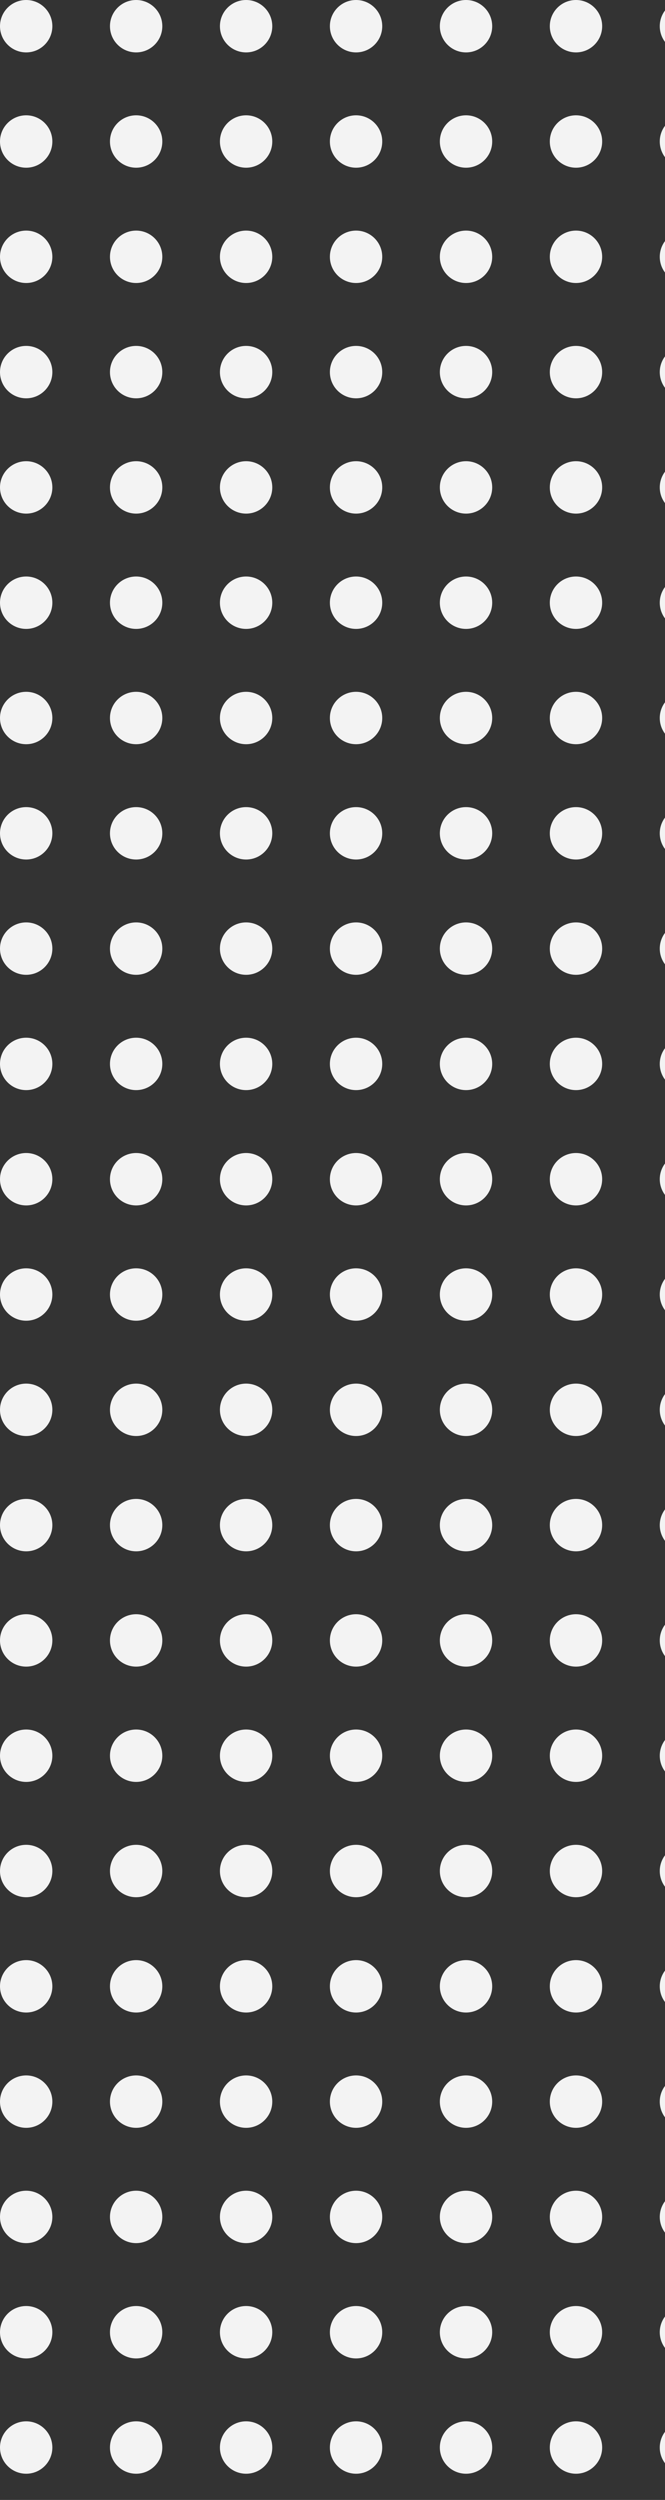 <svg xmlns="http://www.w3.org/2000/svg" xmlns:xlink="http://www.w3.org/1999/xlink" width="127" height="477" viewBox="0 0 127 477">
  <rect x="0" y="0" width="127" height="477" fill="#333333" stroke="none"/>
  <defs>
    <clipPath id="clip-path">
      <rect width="127" height="477" fill="none"/>
    </clipPath>
  </defs>
  <g id="Repeat_Grid_3" data-name="Repeat Grid 3" clip-path="url(#clip-path)">
    <g transform="translate(-38 -155)">
      <circle id="Ellipse_4" data-name="Ellipse 4" cx="5" cy="5" r="5" transform="translate(38 155)" fill="#f3f3f3"/>
    </g>
    <g transform="translate(-17 -155)">
      <circle id="Ellipse_4-2" data-name="Ellipse 4" cx="5" cy="5" r="5" transform="translate(38 155)" fill="#f3f3f3"/>
    </g>
    <g transform="translate(4 -155)">
      <circle id="Ellipse_4-3" data-name="Ellipse 4" cx="5" cy="5" r="5" transform="translate(38 155)" fill="#f3f3f3"/>
    </g>
    <g transform="translate(25 -155)">
      <circle id="Ellipse_4-4" data-name="Ellipse 4" cx="5" cy="5" r="5" transform="translate(38 155)" fill="#f3f3f3"/>
    </g>
    <g transform="translate(46 -155)">
      <circle id="Ellipse_4-5" data-name="Ellipse 4" cx="5" cy="5" r="5" transform="translate(38 155)" fill="#f3f3f3"/>
    </g>
    <g transform="translate(67 -155)">
      <circle id="Ellipse_4-6" data-name="Ellipse 4" cx="5" cy="5" r="5" transform="translate(38 155)" fill="#f3f3f3"/>
    </g>
    <g transform="translate(88 -155)">
      <circle id="Ellipse_4-7" data-name="Ellipse 4" cx="5" cy="5" r="5" transform="translate(38 155)" fill="#f3f3f3"/>
    </g>
    <g transform="translate(-38 -133)">
      <circle id="Ellipse_4-8" data-name="Ellipse 4" cx="5" cy="5" r="5" transform="translate(38 155)" fill="#f3f3f3"/>
    </g>
    <g transform="translate(-17 -133)">
      <circle id="Ellipse_4-9" data-name="Ellipse 4" cx="5" cy="5" r="5" transform="translate(38 155)" fill="#f3f3f3"/>
    </g>
    <g transform="translate(4 -133)">
      <circle id="Ellipse_4-10" data-name="Ellipse 4" cx="5" cy="5" r="5" transform="translate(38 155)" fill="#f3f3f3"/>
    </g>
    <g transform="translate(25 -133)">
      <circle id="Ellipse_4-11" data-name="Ellipse 4" cx="5" cy="5" r="5" transform="translate(38 155)" fill="#f3f3f3"/>
    </g>
    <g transform="translate(46 -133)">
      <circle id="Ellipse_4-12" data-name="Ellipse 4" cx="5" cy="5" r="5" transform="translate(38 155)" fill="#f3f3f3"/>
    </g>
    <g transform="translate(67 -133)">
      <circle id="Ellipse_4-13" data-name="Ellipse 4" cx="5" cy="5" r="5" transform="translate(38 155)" fill="#f3f3f3"/>
    </g>
    <g transform="translate(88 -133)">
      <circle id="Ellipse_4-14" data-name="Ellipse 4" cx="5" cy="5" r="5" transform="translate(38 155)" fill="#f3f3f3"/>
    </g>
    <g transform="translate(-38 -111)">
      <circle id="Ellipse_4-15" data-name="Ellipse 4" cx="5" cy="5" r="5" transform="translate(38 155)" fill="#f3f3f3"/>
    </g>
    <g transform="translate(-17 -111)">
      <circle id="Ellipse_4-16" data-name="Ellipse 4" cx="5" cy="5" r="5" transform="translate(38 155)" fill="#f3f3f3"/>
    </g>
    <g transform="translate(4 -111)">
      <circle id="Ellipse_4-17" data-name="Ellipse 4" cx="5" cy="5" r="5" transform="translate(38 155)" fill="#f3f3f3"/>
    </g>
    <g transform="translate(25 -111)">
      <circle id="Ellipse_4-18" data-name="Ellipse 4" cx="5" cy="5" r="5" transform="translate(38 155)" fill="#f3f3f3"/>
    </g>
    <g transform="translate(46 -111)">
      <circle id="Ellipse_4-19" data-name="Ellipse 4" cx="5" cy="5" r="5" transform="translate(38 155)" fill="#f3f3f3"/>
    </g>
    <g transform="translate(67 -111)">
      <circle id="Ellipse_4-20" data-name="Ellipse 4" cx="5" cy="5" r="5" transform="translate(38 155)" fill="#f3f3f3"/>
    </g>
    <g transform="translate(88 -111)">
      <circle id="Ellipse_4-21" data-name="Ellipse 4" cx="5" cy="5" r="5" transform="translate(38 155)" fill="#f3f3f3"/>
    </g>
    <g transform="translate(-38 -89)">
      <circle id="Ellipse_4-22" data-name="Ellipse 4" cx="5" cy="5" r="5" transform="translate(38 155)" fill="#f3f3f3"/>
    </g>
    <g transform="translate(-17 -89)">
      <circle id="Ellipse_4-23" data-name="Ellipse 4" cx="5" cy="5" r="5" transform="translate(38 155)" fill="#f3f3f3"/>
    </g>
    <g transform="translate(4 -89)">
      <circle id="Ellipse_4-24" data-name="Ellipse 4" cx="5" cy="5" r="5" transform="translate(38 155)" fill="#f3f3f3"/>
    </g>
    <g transform="translate(25 -89)">
      <circle id="Ellipse_4-25" data-name="Ellipse 4" cx="5" cy="5" r="5" transform="translate(38 155)" fill="#f3f3f3"/>
    </g>
    <g transform="translate(46 -89)">
      <circle id="Ellipse_4-26" data-name="Ellipse 4" cx="5" cy="5" r="5" transform="translate(38 155)" fill="#f3f3f3"/>
    </g>
    <g transform="translate(67 -89)">
      <circle id="Ellipse_4-27" data-name="Ellipse 4" cx="5" cy="5" r="5" transform="translate(38 155)" fill="#f3f3f3"/>
    </g>
    <g transform="translate(88 -89)">
      <circle id="Ellipse_4-28" data-name="Ellipse 4" cx="5" cy="5" r="5" transform="translate(38 155)" fill="#f3f3f3"/>
    </g>
    <g transform="translate(-38 -67)">
      <circle id="Ellipse_4-29" data-name="Ellipse 4" cx="5" cy="5" r="5" transform="translate(38 155)" fill="#f3f3f3"/>
    </g>
    <g transform="translate(-17 -67)">
      <circle id="Ellipse_4-30" data-name="Ellipse 4" cx="5" cy="5" r="5" transform="translate(38 155)" fill="#f3f3f3"/>
    </g>
    <g transform="translate(4 -67)">
      <circle id="Ellipse_4-31" data-name="Ellipse 4" cx="5" cy="5" r="5" transform="translate(38 155)" fill="#f3f3f3"/>
    </g>
    <g transform="translate(25 -67)">
      <circle id="Ellipse_4-32" data-name="Ellipse 4" cx="5" cy="5" r="5" transform="translate(38 155)" fill="#f3f3f3"/>
    </g>
    <g transform="translate(46 -67)">
      <circle id="Ellipse_4-33" data-name="Ellipse 4" cx="5" cy="5" r="5" transform="translate(38 155)" fill="#f3f3f3"/>
    </g>
    <g transform="translate(67 -67)">
      <circle id="Ellipse_4-34" data-name="Ellipse 4" cx="5" cy="5" r="5" transform="translate(38 155)" fill="#f3f3f3"/>
    </g>
    <g transform="translate(88 -67)">
      <circle id="Ellipse_4-35" data-name="Ellipse 4" cx="5" cy="5" r="5" transform="translate(38 155)" fill="#f3f3f3"/>
    </g>
    <g transform="translate(-38 -45)">
      <circle id="Ellipse_4-36" data-name="Ellipse 4" cx="5" cy="5" r="5" transform="translate(38 155)" fill="#f3f3f3"/>
    </g>
    <g transform="translate(-17 -45)">
      <circle id="Ellipse_4-37" data-name="Ellipse 4" cx="5" cy="5" r="5" transform="translate(38 155)" fill="#f3f3f3"/>
    </g>
    <g transform="translate(4 -45)">
      <circle id="Ellipse_4-38" data-name="Ellipse 4" cx="5" cy="5" r="5" transform="translate(38 155)" fill="#f3f3f3"/>
    </g>
    <g transform="translate(25 -45)">
      <circle id="Ellipse_4-39" data-name="Ellipse 4" cx="5" cy="5" r="5" transform="translate(38 155)" fill="#f3f3f3"/>
    </g>
    <g transform="translate(46 -45)">
      <circle id="Ellipse_4-40" data-name="Ellipse 4" cx="5" cy="5" r="5" transform="translate(38 155)" fill="#f3f3f3"/>
    </g>
    <g transform="translate(67 -45)">
      <circle id="Ellipse_4-41" data-name="Ellipse 4" cx="5" cy="5" r="5" transform="translate(38 155)" fill="#f3f3f3"/>
    </g>
    <g transform="translate(88 -45)">
      <circle id="Ellipse_4-42" data-name="Ellipse 4" cx="5" cy="5" r="5" transform="translate(38 155)" fill="#f3f3f3"/>
    </g>
    <g transform="translate(-38 -23)">
      <circle id="Ellipse_4-43" data-name="Ellipse 4" cx="5" cy="5" r="5" transform="translate(38 155)" fill="#f3f3f3"/>
    </g>
    <g transform="translate(-17 -23)">
      <circle id="Ellipse_4-44" data-name="Ellipse 4" cx="5" cy="5" r="5" transform="translate(38 155)" fill="#f3f3f3"/>
    </g>
    <g transform="translate(4 -23)">
      <circle id="Ellipse_4-45" data-name="Ellipse 4" cx="5" cy="5" r="5" transform="translate(38 155)" fill="#f3f3f3"/>
    </g>
    <g transform="translate(25 -23)">
      <circle id="Ellipse_4-46" data-name="Ellipse 4" cx="5" cy="5" r="5" transform="translate(38 155)" fill="#f3f3f3"/>
    </g>
    <g transform="translate(46 -23)">
      <circle id="Ellipse_4-47" data-name="Ellipse 4" cx="5" cy="5" r="5" transform="translate(38 155)" fill="#f3f3f3"/>
    </g>
    <g transform="translate(67 -23)">
      <circle id="Ellipse_4-48" data-name="Ellipse 4" cx="5" cy="5" r="5" transform="translate(38 155)" fill="#f3f3f3"/>
    </g>
    <g transform="translate(88 -23)">
      <circle id="Ellipse_4-49" data-name="Ellipse 4" cx="5" cy="5" r="5" transform="translate(38 155)" fill="#f3f3f3"/>
    </g>
    <g transform="translate(-38 -1)">
      <circle id="Ellipse_4-50" data-name="Ellipse 4" cx="5" cy="5" r="5" transform="translate(38 155)" fill="#f3f3f3"/>
    </g>
    <g transform="translate(-17 -1)">
      <circle id="Ellipse_4-51" data-name="Ellipse 4" cx="5" cy="5" r="5" transform="translate(38 155)" fill="#f3f3f3"/>
    </g>
    <g transform="translate(4 -1)">
      <circle id="Ellipse_4-52" data-name="Ellipse 4" cx="5" cy="5" r="5" transform="translate(38 155)" fill="#f3f3f3"/>
    </g>
    <g transform="translate(25 -1)">
      <circle id="Ellipse_4-53" data-name="Ellipse 4" cx="5" cy="5" r="5" transform="translate(38 155)" fill="#f3f3f3"/>
    </g>
    <g transform="translate(46 -1)">
      <circle id="Ellipse_4-54" data-name="Ellipse 4" cx="5" cy="5" r="5" transform="translate(38 155)" fill="#f3f3f3"/>
    </g>
    <g transform="translate(67 -1)">
      <circle id="Ellipse_4-55" data-name="Ellipse 4" cx="5" cy="5" r="5" transform="translate(38 155)" fill="#f3f3f3"/>
    </g>
    <g transform="translate(88 -1)">
      <circle id="Ellipse_4-56" data-name="Ellipse 4" cx="5" cy="5" r="5" transform="translate(38 155)" fill="#f3f3f3"/>
    </g>
    <g transform="translate(-38 21)">
      <circle id="Ellipse_4-57" data-name="Ellipse 4" cx="5" cy="5" r="5" transform="translate(38 155)" fill="#f3f3f3"/>
    </g>
    <g transform="translate(-17 21)">
      <circle id="Ellipse_4-58" data-name="Ellipse 4" cx="5" cy="5" r="5" transform="translate(38 155)" fill="#f3f3f3"/>
    </g>
    <g transform="translate(4 21)">
      <circle id="Ellipse_4-59" data-name="Ellipse 4" cx="5" cy="5" r="5" transform="translate(38 155)" fill="#f3f3f3"/>
    </g>
    <g transform="translate(25 21)">
      <circle id="Ellipse_4-60" data-name="Ellipse 4" cx="5" cy="5" r="5" transform="translate(38 155)" fill="#f3f3f3"/>
    </g>
    <g transform="translate(46 21)">
      <circle id="Ellipse_4-61" data-name="Ellipse 4" cx="5" cy="5" r="5" transform="translate(38 155)" fill="#f3f3f3"/>
    </g>
    <g transform="translate(67 21)">
      <circle id="Ellipse_4-62" data-name="Ellipse 4" cx="5" cy="5" r="5" transform="translate(38 155)" fill="#f3f3f3"/>
    </g>
    <g transform="translate(88 21)">
      <circle id="Ellipse_4-63" data-name="Ellipse 4" cx="5" cy="5" r="5" transform="translate(38 155)" fill="#f3f3f3"/>
    </g>
    <g transform="translate(-38 43)">
      <circle id="Ellipse_4-64" data-name="Ellipse 4" cx="5" cy="5" r="5" transform="translate(38 155)" fill="#f3f3f3"/>
    </g>
    <g transform="translate(-17 43)">
      <circle id="Ellipse_4-65" data-name="Ellipse 4" cx="5" cy="5" r="5" transform="translate(38 155)" fill="#f3f3f3"/>
    </g>
    <g transform="translate(4 43)">
      <circle id="Ellipse_4-66" data-name="Ellipse 4" cx="5" cy="5" r="5" transform="translate(38 155)" fill="#f3f3f3"/>
    </g>
    <g transform="translate(25 43)">
      <circle id="Ellipse_4-67" data-name="Ellipse 4" cx="5" cy="5" r="5" transform="translate(38 155)" fill="#f3f3f3"/>
    </g>
    <g transform="translate(46 43)">
      <circle id="Ellipse_4-68" data-name="Ellipse 4" cx="5" cy="5" r="5" transform="translate(38 155)" fill="#f3f3f3"/>
    </g>
    <g transform="translate(67 43)">
      <circle id="Ellipse_4-69" data-name="Ellipse 4" cx="5" cy="5" r="5" transform="translate(38 155)" fill="#f3f3f3"/>
    </g>
    <g transform="translate(88 43)">
      <circle id="Ellipse_4-70" data-name="Ellipse 4" cx="5" cy="5" r="5" transform="translate(38 155)" fill="#f3f3f3"/>
    </g>
    <g transform="translate(-38 65)">
      <circle id="Ellipse_4-71" data-name="Ellipse 4" cx="5" cy="5" r="5" transform="translate(38 155)" fill="#f3f3f3"/>
    </g>
    <g transform="translate(-17 65)">
      <circle id="Ellipse_4-72" data-name="Ellipse 4" cx="5" cy="5" r="5" transform="translate(38 155)" fill="#f3f3f3"/>
    </g>
    <g transform="translate(4 65)">
      <circle id="Ellipse_4-73" data-name="Ellipse 4" cx="5" cy="5" r="5" transform="translate(38 155)" fill="#f3f3f3"/>
    </g>
    <g transform="translate(25 65)">
      <circle id="Ellipse_4-74" data-name="Ellipse 4" cx="5" cy="5" r="5" transform="translate(38 155)" fill="#f3f3f3"/>
    </g>
    <g transform="translate(46 65)">
      <circle id="Ellipse_4-75" data-name="Ellipse 4" cx="5" cy="5" r="5" transform="translate(38 155)" fill="#f3f3f3"/>
    </g>
    <g transform="translate(67 65)">
      <circle id="Ellipse_4-76" data-name="Ellipse 4" cx="5" cy="5" r="5" transform="translate(38 155)" fill="#f3f3f3"/>
    </g>
    <g transform="translate(88 65)">
      <circle id="Ellipse_4-77" data-name="Ellipse 4" cx="5" cy="5" r="5" transform="translate(38 155)" fill="#f3f3f3"/>
    </g>
    <g transform="translate(-38 87)">
      <circle id="Ellipse_4-78" data-name="Ellipse 4" cx="5" cy="5" r="5" transform="translate(38 155)" fill="#f3f3f3"/>
    </g>
    <g transform="translate(-17 87)">
      <circle id="Ellipse_4-79" data-name="Ellipse 4" cx="5" cy="5" r="5" transform="translate(38 155)" fill="#f3f3f3"/>
    </g>
    <g transform="translate(4 87)">
      <circle id="Ellipse_4-80" data-name="Ellipse 4" cx="5" cy="5" r="5" transform="translate(38 155)" fill="#f3f3f3"/>
    </g>
    <g transform="translate(25 87)">
      <circle id="Ellipse_4-81" data-name="Ellipse 4" cx="5" cy="5" r="5" transform="translate(38 155)" fill="#f3f3f3"/>
    </g>
    <g transform="translate(46 87)">
      <circle id="Ellipse_4-82" data-name="Ellipse 4" cx="5" cy="5" r="5" transform="translate(38 155)" fill="#f3f3f3"/>
    </g>
    <g transform="translate(67 87)">
      <circle id="Ellipse_4-83" data-name="Ellipse 4" cx="5" cy="5" r="5" transform="translate(38 155)" fill="#f3f3f3"/>
    </g>
    <g transform="translate(88 87)">
      <circle id="Ellipse_4-84" data-name="Ellipse 4" cx="5" cy="5" r="5" transform="translate(38 155)" fill="#f3f3f3"/>
    </g>
    <g transform="translate(-38 109)">
      <circle id="Ellipse_4-85" data-name="Ellipse 4" cx="5" cy="5" r="5" transform="translate(38 155)" fill="#f3f3f3"/>
    </g>
    <g transform="translate(-17 109)">
      <circle id="Ellipse_4-86" data-name="Ellipse 4" cx="5" cy="5" r="5" transform="translate(38 155)" fill="#f3f3f3"/>
    </g>
    <g transform="translate(4 109)">
      <circle id="Ellipse_4-87" data-name="Ellipse 4" cx="5" cy="5" r="5" transform="translate(38 155)" fill="#f3f3f3"/>
    </g>
    <g transform="translate(25 109)">
      <circle id="Ellipse_4-88" data-name="Ellipse 4" cx="5" cy="5" r="5" transform="translate(38 155)" fill="#f3f3f3"/>
    </g>
    <g transform="translate(46 109)">
      <circle id="Ellipse_4-89" data-name="Ellipse 4" cx="5" cy="5" r="5" transform="translate(38 155)" fill="#f3f3f3"/>
    </g>
    <g transform="translate(67 109)">
      <circle id="Ellipse_4-90" data-name="Ellipse 4" cx="5" cy="5" r="5" transform="translate(38 155)" fill="#f3f3f3"/>
    </g>
    <g transform="translate(88 109)">
      <circle id="Ellipse_4-91" data-name="Ellipse 4" cx="5" cy="5" r="5" transform="translate(38 155)" fill="#f3f3f3"/>
    </g>
    <g transform="translate(-38 131)">
      <circle id="Ellipse_4-92" data-name="Ellipse 4" cx="5" cy="5" r="5" transform="translate(38 155)" fill="#f3f3f3"/>
    </g>
    <g transform="translate(-17 131)">
      <circle id="Ellipse_4-93" data-name="Ellipse 4" cx="5" cy="5" r="5" transform="translate(38 155)" fill="#f3f3f3"/>
    </g>
    <g transform="translate(4 131)">
      <circle id="Ellipse_4-94" data-name="Ellipse 4" cx="5" cy="5" r="5" transform="translate(38 155)" fill="#f3f3f3"/>
    </g>
    <g transform="translate(25 131)">
      <circle id="Ellipse_4-95" data-name="Ellipse 4" cx="5" cy="5" r="5" transform="translate(38 155)" fill="#f3f3f3"/>
    </g>
    <g transform="translate(46 131)">
      <circle id="Ellipse_4-96" data-name="Ellipse 4" cx="5" cy="5" r="5" transform="translate(38 155)" fill="#f3f3f3"/>
    </g>
    <g transform="translate(67 131)">
      <circle id="Ellipse_4-97" data-name="Ellipse 4" cx="5" cy="5" r="5" transform="translate(38 155)" fill="#f3f3f3"/>
    </g>
    <g transform="translate(88 131)">
      <circle id="Ellipse_4-98" data-name="Ellipse 4" cx="5" cy="5" r="5" transform="translate(38 155)" fill="#f3f3f3"/>
    </g>
    <g transform="translate(-38 153)">
      <circle id="Ellipse_4-99" data-name="Ellipse 4" cx="5" cy="5" r="5" transform="translate(38 155)" fill="#f3f3f3"/>
    </g>
    <g transform="translate(-17 153)">
      <circle id="Ellipse_4-100" data-name="Ellipse 4" cx="5" cy="5" r="5" transform="translate(38 155)" fill="#f3f3f3"/>
    </g>
    <g transform="translate(4 153)">
      <circle id="Ellipse_4-101" data-name="Ellipse 4" cx="5" cy="5" r="5" transform="translate(38 155)" fill="#f3f3f3"/>
    </g>
    <g transform="translate(25 153)">
      <circle id="Ellipse_4-102" data-name="Ellipse 4" cx="5" cy="5" r="5" transform="translate(38 155)" fill="#f3f3f3"/>
    </g>
    <g transform="translate(46 153)">
      <circle id="Ellipse_4-103" data-name="Ellipse 4" cx="5" cy="5" r="5" transform="translate(38 155)" fill="#f3f3f3"/>
    </g>
    <g transform="translate(67 153)">
      <circle id="Ellipse_4-104" data-name="Ellipse 4" cx="5" cy="5" r="5" transform="translate(38 155)" fill="#f3f3f3"/>
    </g>
    <g transform="translate(88 153)">
      <circle id="Ellipse_4-105" data-name="Ellipse 4" cx="5" cy="5" r="5" transform="translate(38 155)" fill="#f3f3f3"/>
    </g>
    <g transform="translate(-38 175)">
      <circle id="Ellipse_4-106" data-name="Ellipse 4" cx="5" cy="5" r="5" transform="translate(38 155)" fill="#f3f3f3"/>
    </g>
    <g transform="translate(-17 175)">
      <circle id="Ellipse_4-107" data-name="Ellipse 4" cx="5" cy="5" r="5" transform="translate(38 155)" fill="#f3f3f3"/>
    </g>
    <g transform="translate(4 175)">
      <circle id="Ellipse_4-108" data-name="Ellipse 4" cx="5" cy="5" r="5" transform="translate(38 155)" fill="#f3f3f3"/>
    </g>
    <g transform="translate(25 175)">
      <circle id="Ellipse_4-109" data-name="Ellipse 4" cx="5" cy="5" r="5" transform="translate(38 155)" fill="#f3f3f3"/>
    </g>
    <g transform="translate(46 175)">
      <circle id="Ellipse_4-110" data-name="Ellipse 4" cx="5" cy="5" r="5" transform="translate(38 155)" fill="#f3f3f3"/>
    </g>
    <g transform="translate(67 175)">
      <circle id="Ellipse_4-111" data-name="Ellipse 4" cx="5" cy="5" r="5" transform="translate(38 155)" fill="#f3f3f3"/>
    </g>
    <g transform="translate(88 175)">
      <circle id="Ellipse_4-112" data-name="Ellipse 4" cx="5" cy="5" r="5" transform="translate(38 155)" fill="#f3f3f3"/>
    </g>
    <g transform="translate(-38 197)">
      <circle id="Ellipse_4-113" data-name="Ellipse 4" cx="5" cy="5" r="5" transform="translate(38 155)" fill="#f3f3f3"/>
    </g>
    <g transform="translate(-17 197)">
      <circle id="Ellipse_4-114" data-name="Ellipse 4" cx="5" cy="5" r="5" transform="translate(38 155)" fill="#f3f3f3"/>
    </g>
    <g transform="translate(4 197)">
      <circle id="Ellipse_4-115" data-name="Ellipse 4" cx="5" cy="5" r="5" transform="translate(38 155)" fill="#f3f3f3"/>
    </g>
    <g transform="translate(25 197)">
      <circle id="Ellipse_4-116" data-name="Ellipse 4" cx="5" cy="5" r="5" transform="translate(38 155)" fill="#f3f3f3"/>
    </g>
    <g transform="translate(46 197)">
      <circle id="Ellipse_4-117" data-name="Ellipse 4" cx="5" cy="5" r="5" transform="translate(38 155)" fill="#f3f3f3"/>
    </g>
    <g transform="translate(67 197)">
      <circle id="Ellipse_4-118" data-name="Ellipse 4" cx="5" cy="5" r="5" transform="translate(38 155)" fill="#f3f3f3"/>
    </g>
    <g transform="translate(88 197)">
      <circle id="Ellipse_4-119" data-name="Ellipse 4" cx="5" cy="5" r="5" transform="translate(38 155)" fill="#f3f3f3"/>
    </g>
    <g transform="translate(-38 219)">
      <circle id="Ellipse_4-120" data-name="Ellipse 4" cx="5" cy="5" r="5" transform="translate(38 155)" fill="#f3f3f3"/>
    </g>
    <g transform="translate(-17 219)">
      <circle id="Ellipse_4-121" data-name="Ellipse 4" cx="5" cy="5" r="5" transform="translate(38 155)" fill="#f3f3f3"/>
    </g>
    <g transform="translate(4 219)">
      <circle id="Ellipse_4-122" data-name="Ellipse 4" cx="5" cy="5" r="5" transform="translate(38 155)" fill="#f3f3f3"/>
    </g>
    <g transform="translate(25 219)">
      <circle id="Ellipse_4-123" data-name="Ellipse 4" cx="5" cy="5" r="5" transform="translate(38 155)" fill="#f3f3f3"/>
    </g>
    <g transform="translate(46 219)">
      <circle id="Ellipse_4-124" data-name="Ellipse 4" cx="5" cy="5" r="5" transform="translate(38 155)" fill="#f3f3f3"/>
    </g>
    <g transform="translate(67 219)">
      <circle id="Ellipse_4-125" data-name="Ellipse 4" cx="5" cy="5" r="5" transform="translate(38 155)" fill="#f3f3f3"/>
    </g>
    <g transform="translate(88 219)">
      <circle id="Ellipse_4-126" data-name="Ellipse 4" cx="5" cy="5" r="5" transform="translate(38 155)" fill="#f3f3f3"/>
    </g>
    <g transform="translate(-38 241)">
      <circle id="Ellipse_4-127" data-name="Ellipse 4" cx="5" cy="5" r="5" transform="translate(38 155)" fill="#f3f3f3"/>
    </g>
    <g transform="translate(-17 241)">
      <circle id="Ellipse_4-128" data-name="Ellipse 4" cx="5" cy="5" r="5" transform="translate(38 155)" fill="#f3f3f3"/>
    </g>
    <g transform="translate(4 241)">
      <circle id="Ellipse_4-129" data-name="Ellipse 4" cx="5" cy="5" r="5" transform="translate(38 155)" fill="#f3f3f3"/>
    </g>
    <g transform="translate(25 241)">
      <circle id="Ellipse_4-130" data-name="Ellipse 4" cx="5" cy="5" r="5" transform="translate(38 155)" fill="#f3f3f3"/>
    </g>
    <g transform="translate(46 241)">
      <circle id="Ellipse_4-131" data-name="Ellipse 4" cx="5" cy="5" r="5" transform="translate(38 155)" fill="#f3f3f3"/>
    </g>
    <g transform="translate(67 241)">
      <circle id="Ellipse_4-132" data-name="Ellipse 4" cx="5" cy="5" r="5" transform="translate(38 155)" fill="#f3f3f3"/>
    </g>
    <g transform="translate(88 241)">
      <circle id="Ellipse_4-133" data-name="Ellipse 4" cx="5" cy="5" r="5" transform="translate(38 155)" fill="#f3f3f3"/>
    </g>
    <g transform="translate(-38 263)">
      <circle id="Ellipse_4-134" data-name="Ellipse 4" cx="5" cy="5" r="5" transform="translate(38 155)" fill="#f3f3f3"/>
    </g>
    <g transform="translate(-17 263)">
      <circle id="Ellipse_4-135" data-name="Ellipse 4" cx="5" cy="5" r="5" transform="translate(38 155)" fill="#f3f3f3"/>
    </g>
    <g transform="translate(4 263)">
      <circle id="Ellipse_4-136" data-name="Ellipse 4" cx="5" cy="5" r="5" transform="translate(38 155)" fill="#f3f3f3"/>
    </g>
    <g transform="translate(25 263)">
      <circle id="Ellipse_4-137" data-name="Ellipse 4" cx="5" cy="5" r="5" transform="translate(38 155)" fill="#f3f3f3"/>
    </g>
    <g transform="translate(46 263)">
      <circle id="Ellipse_4-138" data-name="Ellipse 4" cx="5" cy="5" r="5" transform="translate(38 155)" fill="#f3f3f3"/>
    </g>
    <g transform="translate(67 263)">
      <circle id="Ellipse_4-139" data-name="Ellipse 4" cx="5" cy="5" r="5" transform="translate(38 155)" fill="#f3f3f3"/>
    </g>
    <g transform="translate(88 263)">
      <circle id="Ellipse_4-140" data-name="Ellipse 4" cx="5" cy="5" r="5" transform="translate(38 155)" fill="#f3f3f3"/>
    </g>
    <g transform="translate(-38 285)">
      <circle id="Ellipse_4-141" data-name="Ellipse 4" cx="5" cy="5" r="5" transform="translate(38 155)" fill="#f3f3f3"/>
    </g>
    <g transform="translate(-17 285)">
      <circle id="Ellipse_4-142" data-name="Ellipse 4" cx="5" cy="5" r="5" transform="translate(38 155)" fill="#f3f3f3"/>
    </g>
    <g transform="translate(4 285)">
      <circle id="Ellipse_4-143" data-name="Ellipse 4" cx="5" cy="5" r="5" transform="translate(38 155)" fill="#f3f3f3"/>
    </g>
    <g transform="translate(25 285)">
      <circle id="Ellipse_4-144" data-name="Ellipse 4" cx="5" cy="5" r="5" transform="translate(38 155)" fill="#f3f3f3"/>
    </g>
    <g transform="translate(46 285)">
      <circle id="Ellipse_4-145" data-name="Ellipse 4" cx="5" cy="5" r="5" transform="translate(38 155)" fill="#f3f3f3"/>
    </g>
    <g transform="translate(67 285)">
      <circle id="Ellipse_4-146" data-name="Ellipse 4" cx="5" cy="5" r="5" transform="translate(38 155)" fill="#f3f3f3"/>
    </g>
    <g transform="translate(88 285)">
      <circle id="Ellipse_4-147" data-name="Ellipse 4" cx="5" cy="5" r="5" transform="translate(38 155)" fill="#f3f3f3"/>
    </g>
    <g transform="translate(-38 307)">
      <circle id="Ellipse_4-148" data-name="Ellipse 4" cx="5" cy="5" r="5" transform="translate(38 155)" fill="#f3f3f3"/>
    </g>
    <g transform="translate(-17 307)">
      <circle id="Ellipse_4-149" data-name="Ellipse 4" cx="5" cy="5" r="5" transform="translate(38 155)" fill="#f3f3f3"/>
    </g>
    <g transform="translate(4 307)">
      <circle id="Ellipse_4-150" data-name="Ellipse 4" cx="5" cy="5" r="5" transform="translate(38 155)" fill="#f3f3f3"/>
    </g>
    <g transform="translate(25 307)">
      <circle id="Ellipse_4-151" data-name="Ellipse 4" cx="5" cy="5" r="5" transform="translate(38 155)" fill="#f3f3f3"/>
    </g>
    <g transform="translate(46 307)">
      <circle id="Ellipse_4-152" data-name="Ellipse 4" cx="5" cy="5" r="5" transform="translate(38 155)" fill="#f3f3f3"/>
    </g>
    <g transform="translate(67 307)">
      <circle id="Ellipse_4-153" data-name="Ellipse 4" cx="5" cy="5" r="5" transform="translate(38 155)" fill="#f3f3f3"/>
    </g>
    <g transform="translate(88 307)">
      <circle id="Ellipse_4-154" data-name="Ellipse 4" cx="5" cy="5" r="5" transform="translate(38 155)" fill="#f3f3f3"/>
    </g>
  </g>
</svg>
